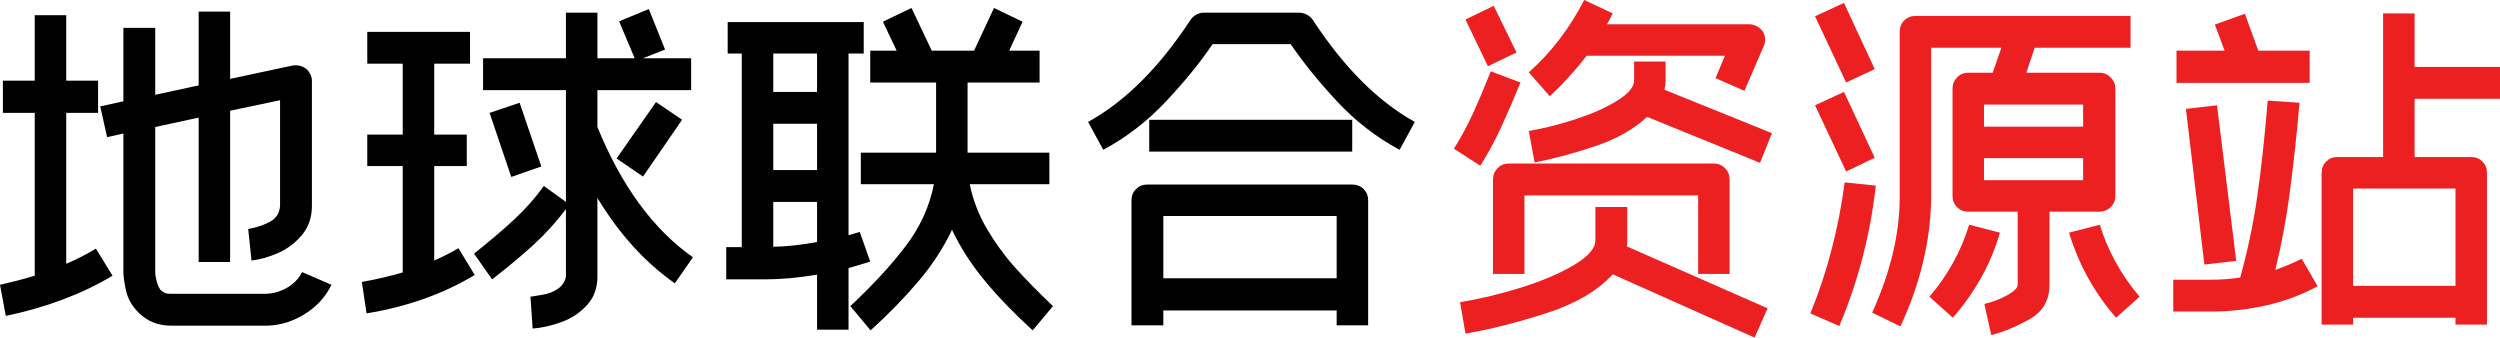 <svg xmlns="http://www.w3.org/2000/svg" xmlns:xlink="http://www.w3.org/1999/xlink" fill="none" version="1.1"
    width="1989.792" height="268.704" viewBox="0 0 1989.792 268.704">
    <g>
        <g>
            <path
                d="M263.808,226.656Q256.608,241.632,241.344,250.704Q226.08,259.776,209.088,259.2L136.224,259.2Q120.672,259.2,110.304,248.832Q102.528,241.056,100.368,231.552Q98.208,222.048,98.208,216L98.208,106.272L85.248,109.152L79.776,84.672L98.208,80.64L98.208,22.176L123.552,22.176L123.552,75.456L158.112,67.968L158.112,9.216L183.168,9.216L183.168,62.784L232.992,52.128Q238.752,51.264,243.648,54.72Q245.664,56.448,246.96,59.04Q248.256,61.632,248.256,64.224L248.256,163.872Q248.256,177.696,240.192,187.2Q232.128,196.704,221.184,201.456Q210.24,206.208,200.16,207.36L197.568,182.304Q208.224,180.288,215.28,176.256Q222.336,172.224,222.912,163.872L222.912,79.776L183.168,88.128L183.168,208.512L158.112,208.512L158.112,93.6L123.552,101.088L123.552,216.288Q123.552,219.456,124.704,223.92Q125.856,228.384,128.16,231.264Q128.448,231.552,130.32,232.704Q132.192,233.856,136.224,233.856L209.088,233.856Q218.88,234.144,227.52,229.536Q236.16,224.928,240.48,216.576L263.808,226.656ZM52.704,209.952Q65.664,204.48,76.32,197.856L89.568,219.456Q52.992,241.344,4.608,251.424L0,226.656Q15.264,223.2,27.648,219.456L27.648,89.856L2.304,89.856L2.304,64.224L27.648,64.224L27.648,12.096L52.704,12.096L52.704,64.224L78.048,64.224L78.048,89.856L52.704,89.856L52.704,209.952ZM475.488,101.088Q504.288,171.648,551.52,204.768L537.12,225.504Q501.408,200.448,475.488,157.536L475.488,220.32Q475.488,233.856,467.136,242.928Q458.784,252,446.976,256.32Q435.168,260.64,423.936,261.504L422.208,236.16Q423.36,235.872,431.136,234.72Q438.912,233.568,444.096,229.824Q449.28,226.08,450.432,220.32L450.432,166.464Q438.912,181.728,424.8,194.688Q410.688,207.648,391.68,222.336L377.28,201.888Q395.424,187.488,408.96,174.96Q422.496,162.432,432.864,148.032L450.432,160.704L450.432,71.712L384.48,71.712L384.48,46.368L450.432,46.368L450.432,10.08L475.488,10.08L475.488,46.368L505.152,46.368L492.768,16.992L516.384,7.2L529.344,39.456L511.776,46.368L550.08,46.368L550.08,71.712L475.488,71.712L475.488,101.088ZM345.6,207.36Q355.968,202.752,364.896,197.568L377.856,218.88Q339.84,241.632,291.744,249.408L288,224.352Q303.552,221.76,320.544,216.864L320.544,132.192L292.32,132.192L292.32,107.136L320.544,107.136L320.544,50.688L292.32,50.688L292.32,25.344L374.112,25.344L374.112,50.688L345.6,50.688L345.6,107.136L371.52,107.136L371.52,132.192L345.6,132.192L345.6,207.36ZM490.752,126.144L522.144,81.216L542.88,95.328L511.776,140.544L490.752,126.144ZM430.848,132.48L406.944,140.832L389.664,89.856L413.568,81.792L430.848,132.48ZM771.84,146.592Q775.584,165.312,785.52,182.16Q795.456,199.008,807.84,212.832Q820.224,226.656,838.08,243.648L821.952,262.944Q800.352,243.36,784.08,223.776Q767.808,204.192,757.728,182.88Q747.648,204.192,731.088,223.776Q714.528,243.36,692.928,262.944L676.8,243.648Q703.584,218.592,720.864,195.84Q738.144,173.088,743.328,146.592L685.152,146.592L685.152,121.536L745.056,121.536L745.056,65.664L692.64,65.664L692.64,40.32L713.664,40.32L702.72,17.28L725.472,6.336L741.6,40.32L775.296,40.32L791.136,6.336L813.888,17.28L803.232,40.32L827.424,40.32L827.424,65.664L770.112,65.664L770.112,121.536L835.2,121.536L835.2,146.592L771.84,146.592ZM675.36,213.408L675.36,262.368L650.304,262.368L650.304,218.592Q628.416,222.336,609.12,222.336L578.016,222.336L578.016,196.704L590.4,196.704L590.4,42.624L579.168,42.624L579.168,17.568L687.456,17.568L687.456,42.624L675.36,42.624L675.36,187.2L684.288,184.608L692.64,208.224L675.36,213.408ZM615.456,42.624L615.456,73.152L650.304,73.152L650.304,42.624L615.456,42.624ZM615.456,135.36L650.304,135.36L650.304,98.496L615.456,98.496L615.456,135.36ZM615.456,196.416Q631.008,196.128,650.304,192.672L650.304,160.704L615.456,160.704L615.456,196.416ZM1044.86,15.84Q1082.02,72.576,1126.08,97.056L1113.98,119.232Q1086.05,104.256,1063.87,80.352Q1041.7,56.448,1027.3,35.136L965.088,35.136Q950.976,56.16,928.512,80.208Q906.048,104.256,878.112,119.232L866.016,97.056Q910.368,72.576,947.52,15.84Q949.248,13.248,952.128,11.664Q955.008,10.08,958.176,10.08L1033.92,10.08Q1037.09,10.08,1040.11,11.664Q1043.14,13.248,1044.86,15.84ZM1076.26,120.672L914.688,120.672L914.688,95.328L1076.26,95.328L1076.26,120.672ZM1076.26,146.88Q1081.73,146.88,1085.33,150.48Q1088.93,154.08,1088.93,159.264L1088.93,258.912L1063.87,258.912L1063.87,247.104L925.92,247.104L925.92,258.912L900.576,258.912L900.576,159.264Q900.576,154.08,904.176,150.48Q907.776,146.88,912.96,146.88L1076.26,146.88ZM1063.87,221.472L1063.87,171.936L925.92,171.936L925.92,221.472L1063.87,221.472Z"
                fill="#000000" fill-opacity="1" />
        </g>
        <g>
            <path
                d="M1262.88,44.352Q1248.768,62.496,1233.504,76.608L1216.8,57.6Q1243.584,33.696,1260.864,0L1283.616,10.656Q1280.736,16.416,1279.008,19.296L1392.192,19.296Q1395.36,19.296,1398.24,20.88Q1401.12,22.464,1402.848,24.768Q1404.864,27.648,1404.864,31.68Q1404.864,34.56,1403.712,36.864L1388.448,72.288L1365.408,62.208L1372.896,44.352L1262.88,44.352ZM1184.256,52.704L1166.4,15.552L1188.864,4.608L1207.008,41.76L1184.256,52.704ZM1310.976,93.024Q1294.848,108,1269.216,116.496Q1243.584,124.992,1221.408,129.312L1216.8,104.256Q1235.232,101.088,1254.816,94.608Q1274.4,88.128,1287.504,79.92Q1300.608,71.712,1300.608,63.936L1300.608,48.96L1325.664,48.96L1325.664,63.936Q1325.664,67.968,1324.8,71.424L1410.336,105.984L1400.832,129.6L1310.976,93.024ZM1210.176,65.664Q1201.824,86.112,1194.48,101.952Q1187.136,117.792,1178.208,131.904L1157.184,118.368Q1165.536,105.12,1172.016,91.008Q1178.496,76.896,1186.56,56.736L1210.176,65.664ZM1351.584,218.016L1351.584,155.52L1213.344,155.52L1213.344,218.016L1188.288,218.016L1188.288,142.848Q1188.288,137.664,1191.888,133.92Q1195.488,130.176,1200.672,130.176L1363.968,130.176Q1369.44,130.176,1373.04,133.92Q1376.64,137.664,1376.64,142.848L1376.64,218.016L1351.584,218.016ZM1295.136,191.232Q1295.136,194.688,1294.848,196.128L1406.88,245.376L1396.512,268.704L1283.616,218.304Q1265.472,238.176,1230.336,249.408Q1195.2,260.64,1166.4,265.536L1162.08,240.48Q1185.696,236.736,1210.896,228.816Q1236.096,220.896,1252.944,210.816Q1269.792,200.736,1269.792,191.232L1269.792,164.736L1295.136,164.736L1295.136,191.232ZM1469.376,65.664L1444.608,12.96L1467.648,2.304L1492.128,55.008L1469.376,65.664ZM1631.232,168.48L1631.232,226.656Q1631.232,245.088,1615.392,254.016Q1599.552,262.944,1584.864,266.688L1579.392,241.92Q1589.184,239.616,1597.536,235.008Q1605.888,230.4,1605.888,226.656L1605.888,168.48L1566.72,168.48Q1561.248,168.48,1557.648,164.88Q1554.048,161.28,1554.048,156.096L1554.048,70.56Q1554.048,65.376,1557.648,61.632Q1561.248,57.888,1566.72,57.888L1586.016,57.888L1592.928,38.016L1537.056,38.016L1537.056,158.112Q1536.192,209.088,1512.576,259.776L1490.112,248.832Q1511.712,201.024,1512,158.112L1512,25.344Q1512,19.872,1515.6,16.272Q1519.2,12.672,1524.672,12.672L1695.744,12.672L1695.744,38.016L1619.424,38.016L1612.8,57.888L1670.976,57.888Q1676.16,57.888,1679.904,61.632Q1683.648,65.376,1683.648,70.56L1683.648,156.096Q1683.648,161.28,1679.904,164.88Q1676.16,168.48,1670.688,168.48L1631.232,168.48ZM1469.376,136.512L1444.608,83.808L1467.648,73.152L1492.128,125.568L1469.376,136.512ZM1579.104,83.232L1579.104,100.8L1658.016,100.8L1658.016,83.232L1579.104,83.232ZM1579.104,143.424L1658.016,143.424L1658.016,125.856L1579.104,125.856L1579.104,143.424ZM1492.992,147.744Q1486.368,206.496,1463.904,259.488L1440.864,249.408Q1460.736,201.312,1468.224,145.152L1492.992,147.744ZM1591.776,185.184Q1581.12,222.048,1554.336,252.864L1535.616,236.16Q1557.504,210.816,1567.296,178.848L1591.776,185.184ZM1671.264,178.848Q1680.768,209.952,1702.944,236.16L1684.224,252.864Q1658.304,223.2,1646.784,185.184L1671.264,178.848ZM1921.824,78.624L1921.824,124.992L1967.04,124.992Q1972.224,124.992,1975.824,128.592Q1979.424,132.192,1979.424,137.376L1979.424,258.336L1954.368,258.336L1954.368,252.864L1872.864,252.864L1872.864,258.336L1847.808,258.336L1847.808,137.376Q1847.808,132.192,1851.408,128.592Q1855.008,124.992,1860.192,124.992L1896.768,124.992L1896.768,10.656L1921.824,10.656L1921.824,53.28L1989.792,53.28L1989.792,78.624L1921.824,78.624ZM1838.304,65.952L1732.32,65.952L1732.32,40.32L1770.624,40.32L1762.848,19.584L1786.752,10.944L1797.408,40.32L1838.304,40.32L1838.304,65.952ZM1810.944,214.848Q1823.616,210.24,1831.968,205.92L1844.64,227.808Q1826.208,237.888,1804.32,242.928Q1782.432,247.968,1759.68,247.968L1729.728,247.968L1729.728,222.624L1759.68,222.624Q1771.776,222.624,1783.008,220.896Q1791.936,188.928,1796.688,155.664Q1801.44,122.4,1804.896,80.064L1830.24,81.792Q1826.496,123.552,1822.32,154.512Q1818.144,185.472,1810.944,214.848ZM1739.808,86.688L1764.576,83.808L1779.84,207.648L1754.496,210.528L1739.808,86.688ZM1954.368,150.048L1872.864,150.048L1872.864,227.52L1954.368,227.52L1954.368,150.048Z"
                fill="#EC2021" fill-opacity="1" />
        </g>
    </g>
</svg>